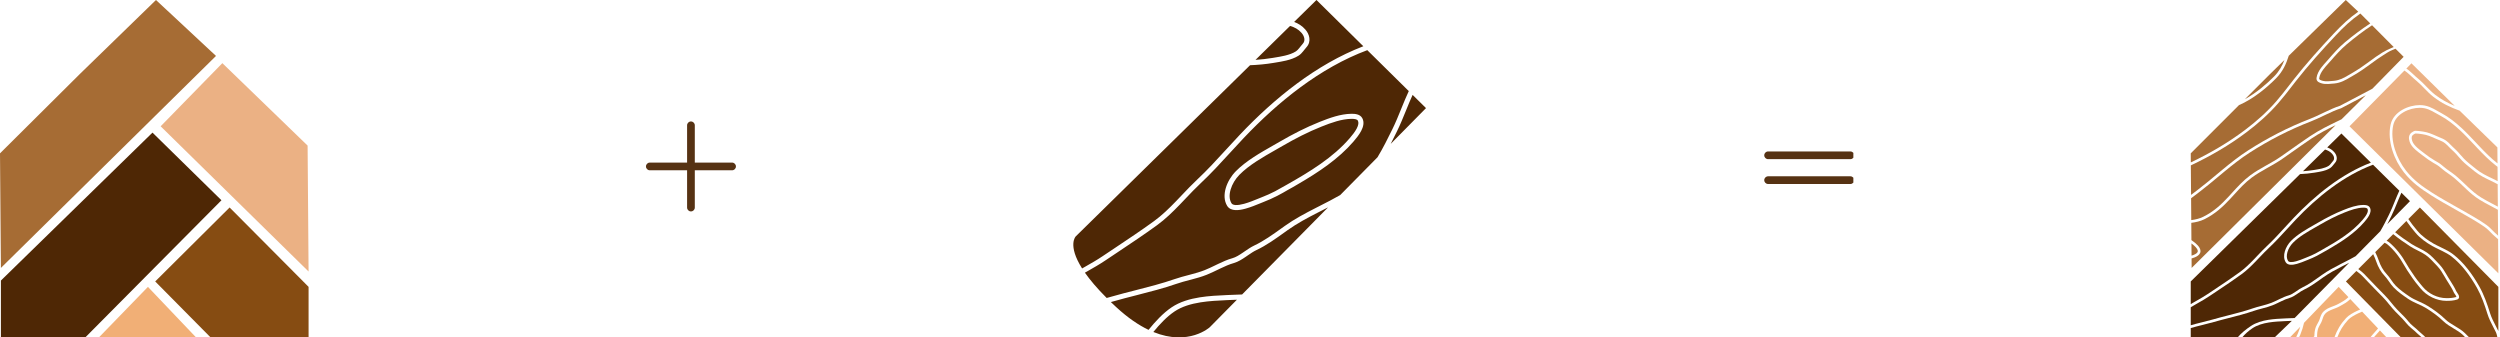 <svg width="741" height="100" viewBox="0 0 741 100" fill="none" xmlns="http://www.w3.org/2000/svg">
<path d="M203.654 48.191H192.607C191.976 48.191 191.464 48.703 191.464 49.333C191.464 49.964 191.976 50.476 192.607 50.476H203.654V61.524C203.654 62.155 204.166 62.667 204.797 62.667C205.428 62.667 205.94 62.155 205.94 61.524V50.476H216.988C217.619 50.476 218.131 49.964 218.131 49.333C218.131 48.703 217.619 48.191 216.988 48.191H205.94V37.143C205.94 36.512 205.428 36 204.797 36C204.166 36 203.654 36.512 203.654 37.143V48.191Z" fill="#563213"/>
<g clip-path="url(#clip0_672_3098)">
<path d="M548.447 47.175H535.113H524.066C523.435 47.175 522.923 46.663 522.923 46.032C522.923 45.401 523.435 44.889 524.066 44.889H537.399H548.447C549.078 44.889 549.59 45.401 549.59 46.032C549.59 46.663 549.078 47.175 548.447 47.175Z" fill="#563213"/>
<path d="M548.447 54.54H535.113H524.066C523.435 54.54 522.923 54.028 522.923 53.397C522.923 52.766 523.435 52.254 524.066 52.254H537.399H548.447C549.078 52.254 549.59 52.766 549.59 53.397C549.59 54.028 549.078 54.54 548.447 54.54Z" fill="#563213"/>
</g>
<path d="M0.269 83.155L45.194 39.305L65.638 59.358L25.287 100H0.269V83.155Z" fill="#4E2705"/>
<path d="M64.024 16.578L0.269 79.412L0 45.455L23.673 21.925L46.233 0L64.024 16.578Z" fill="#A66C34"/>
<path d="M62.41 100L46.001 83.422L68.059 61.497L91.463 85.027V100H62.41Z" fill="#864C12"/>
<path d="M58.106 100H29.322L43.849 85.027L58.106 100Z" fill="#F1AF76"/>
<path d="M91.463 80.481L91.174 43.155L65.907 18.717L47.615 37.433L91.463 80.481Z" fill="#EBB184"/>
<path d="M686.431 75.064C687.08 74.703 687.73 74.342 688.376 73.978L688.382 73.975L688.384 73.974C692.824 71.474 697.112 68.851 700.203 65.255C700.66 64.724 701.181 64.086 701.513 63.453C701.854 62.803 701.932 62.282 701.72 61.9C701.657 61.786 701.532 61.692 701.302 61.629C701.07 61.564 700.779 61.546 700.462 61.55C698.634 61.576 696.756 62.255 694.919 62.985C692.377 63.996 689.991 65.232 687.632 66.599C687.224 66.836 686.809 67.072 686.391 67.31C683.97 68.689 681.448 70.125 679.655 71.941C678.893 72.712 678.292 73.713 678.002 74.703C677.71 75.699 677.746 76.625 678.165 77.305C678.294 77.515 678.545 77.65 678.984 77.675C679.425 77.7 679.979 77.607 680.584 77.442C681.493 77.194 682.43 76.809 683.161 76.509C683.406 76.408 683.628 76.317 683.819 76.244C684.726 75.894 685.525 75.534 686.342 75.113L686.431 75.064Z" fill="#4E2705"/>
<path fill-rule="evenodd" clip-rule="evenodd" d="M711.165 56.523L703.364 48.824C694.608 52.092 686.797 58.423 680.43 65.141C679.588 66.029 678.757 66.937 677.923 67.848C676.156 69.777 674.378 71.719 672.465 73.513C671.501 74.417 670.583 75.384 669.653 76.363C669.294 76.741 668.933 77.122 668.567 77.501C667.262 78.853 665.903 80.178 664.377 81.289C661.992 83.025 659.497 84.687 657.029 86.332C656.273 86.835 655.52 87.337 654.773 87.839C653.705 88.556 652.585 89.193 651.482 89.82C651.278 89.936 651.075 90.052 650.873 90.168C650.353 90.465 649.84 90.763 649.336 91.072V96.406C650.363 96.102 651.405 95.84 652.44 95.584L652.78 95.5C653.843 95.237 654.896 94.978 655.93 94.679C657.443 94.242 658.962 93.854 660.475 93.468C662.928 92.843 665.365 92.221 667.738 91.397C668.57 91.109 669.417 90.887 670.248 90.669L670.252 90.668L670.556 90.588C671.49 90.342 672.401 90.091 673.281 89.743C673.955 89.476 674.602 89.162 675.262 88.841L675.264 88.84L675.265 88.84L675.269 88.838C675.442 88.754 675.617 88.669 675.793 88.584C676.635 88.181 677.505 87.79 678.437 87.527C679.059 87.351 679.698 86.952 680.385 86.484C680.49 86.413 680.595 86.341 680.702 86.267C681.275 85.873 681.878 85.457 682.477 85.177C684.228 84.357 685.965 83.11 687.609 81.931C687.793 81.798 687.977 81.666 688.159 81.536C689.951 80.256 691.915 79.217 693.873 78.216C694.117 78.091 694.36 77.967 694.603 77.844L694.605 77.843C695.827 77.221 697.039 76.604 698.211 75.939L705.516 68.537C706.481 66.912 707.326 65.207 708.131 63.57C708.736 62.338 709.253 61.066 709.777 59.779L709.878 59.529C710.286 58.526 710.701 57.516 711.165 56.523ZM684.108 76.992C685.033 76.635 685.848 76.268 686.676 75.843C686.682 75.841 686.688 75.838 686.695 75.835C686.699 75.832 686.704 75.83 686.709 75.827L686.721 75.821C687.372 75.485 688.033 75.113 688.762 74.682C689.114 74.508 690.097 73.93 690.469 73.708C694.324 71.471 698.031 69.012 700.811 65.778C701.268 65.247 701.844 64.548 702.223 63.825C702.593 63.12 702.84 62.266 702.422 61.511C702.215 61.139 701.861 60.951 701.516 60.855C701.172 60.761 700.791 60.744 700.45 60.748C698.457 60.776 696.451 61.513 694.623 62.24C692.032 63.27 689.61 64.526 687.23 65.905C686.834 66.135 686.427 66.366 686.013 66.602C683.598 67.976 680.962 69.475 679.084 71.377C678.235 72.237 677.562 73.352 677.232 74.477C676.904 75.596 676.9 76.782 677.482 77.726C677.806 78.252 678.369 78.443 678.939 78.476C679.508 78.508 680.16 78.389 680.795 78.216C681.758 77.953 682.771 77.537 683.506 77.235L683.507 77.234C683.738 77.14 683.942 77.056 684.108 76.992Z" fill="#4E2705"/>
<path d="M696.297 77.878C695.854 78.107 695.41 78.333 694.968 78.558L694.967 78.558C694.724 78.682 694.481 78.806 694.238 78.93C692.28 79.931 690.364 80.947 688.625 82.189C688.444 82.319 688.26 82.451 688.073 82.585C686.44 83.757 684.64 85.049 682.817 85.903C682.284 86.153 681.746 86.523 681.171 86.919C681.061 86.994 680.95 87.071 680.837 87.148C680.156 87.611 679.418 88.083 678.655 88.299C677.792 88.542 676.974 88.908 676.14 89.308C675.97 89.389 675.799 89.472 675.627 89.556C674.963 89.879 674.281 90.21 673.576 90.489C672.647 90.856 671.695 91.118 670.76 91.364C670.657 91.391 670.554 91.418 670.452 91.445C669.618 91.664 668.801 91.878 668.001 92.155C665.606 92.986 663.1 93.626 660.616 94.26C659.11 94.645 657.612 95.028 656.153 95.449C655.102 95.753 654.034 96.016 652.973 96.278L652.633 96.363C651.519 96.638 650.416 96.916 649.336 97.244V100H663.24C664.371 98.653 665.754 97.58 667.172 96.629C668.687 95.612 670.512 95.088 672.354 94.795C674.03 94.529 675.749 94.45 677.293 94.379C677.447 94.372 677.598 94.365 677.748 94.358C678.354 94.33 678.956 94.309 679.554 94.288L679.557 94.288C679.746 94.281 679.934 94.275 680.122 94.268L696.297 77.878Z" fill="#4E2705"/>
<path d="M674.202 100H664.577C665.565 98.87 666.461 98.072 667.619 97.295C668.998 96.37 670.693 95.871 672.48 95.587C674.109 95.328 675.783 95.251 677.334 95.18L677.439 95.176C677.555 95.17 677.671 95.165 677.785 95.16C678.288 95.136 678.794 95.118 679.302 95.1L674.202 100Z" fill="#4E2705"/>
<path d="M707.596 66.429C708.035 65.581 708.45 64.738 708.851 63.924C709.469 62.666 709.996 61.369 710.517 60.087L710.621 59.831C710.993 58.916 711.366 58.009 711.772 57.121L714.309 59.626L707.596 66.429Z" fill="#4E2705"/>
<path d="M681.74 51.6L649.336 83.422V90.134C649.714 89.909 650.094 89.689 650.474 89.471C650.68 89.353 650.886 89.237 651.091 89.12C652.195 88.492 653.285 87.872 654.326 87.173C655.077 86.668 655.832 86.166 656.587 85.662L656.589 85.661L656.592 85.659L656.593 85.658C659.059 84.015 661.535 82.366 663.905 80.64C665.373 79.572 666.692 78.288 667.99 76.944C668.345 76.575 668.7 76.202 669.056 75.827C669.991 74.842 670.934 73.849 671.917 72.927C673.808 71.154 675.55 69.252 677.304 67.335C678.143 66.419 678.985 65.499 679.848 64.589C686.171 57.918 693.958 51.569 702.735 48.204L693.988 39.572L689.791 43.695C690.562 43.974 691.272 44.406 691.879 45.099C692.241 45.514 692.522 46.044 692.601 46.604C692.682 47.175 692.552 47.776 692.093 48.275C691.959 48.42 691.839 48.575 691.705 48.745C691.631 48.84 691.554 48.94 691.468 49.045C691.244 49.32 690.98 49.614 690.655 49.824C689.973 50.266 689.158 50.541 688.352 50.736C687.692 50.896 687.014 51.007 686.402 51.107C686.268 51.129 686.137 51.151 686.009 51.172C684.581 51.412 683.162 51.538 681.74 51.6Z" fill="#4E2705"/>
<path d="M682.606 50.75C683.699 50.68 684.786 50.565 685.876 50.381C686.01 50.359 686.145 50.336 686.282 50.314L686.283 50.314C686.894 50.214 687.535 50.108 688.163 49.956C688.931 49.77 689.646 49.522 690.22 49.151C690.433 49.012 690.632 48.8 690.846 48.538C690.909 48.461 690.976 48.376 691.045 48.287C691.191 48.1 691.349 47.899 691.502 47.732C691.778 47.433 691.859 47.082 691.807 46.717C691.754 46.34 691.557 45.95 691.275 45.627C690.686 44.955 689.972 44.566 689.145 44.328L682.606 50.75Z" fill="#4E2705"/>
<path d="M709.916 68.832L713.248 65.5C714.059 66.691 715.017 67.883 715.924 68.958C717.31 70.603 719.13 71.901 720.944 72.923C721.623 73.305 722.348 73.653 723.062 73.996L723.584 74.247L723.888 74.395C724.869 74.878 725.804 75.382 726.618 76.011C729.735 78.423 732.223 81.856 734.179 85.326C735.525 87.715 736.446 90.367 737.271 93.019C737.712 94.439 738.373 95.713 739.025 96.969L739.04 96.999L739.245 97.395L739.422 97.74C739.552 97.995 739.679 98.251 739.803 98.507C739.954 98.823 740.04 99.154 740.12 99.517L740.224 100H731.856C731.671 99.829 731.493 99.649 731.312 99.462L731.186 99.332C731.003 99.142 730.815 98.946 730.609 98.747C729.725 97.891 728.664 97.259 727.648 96.654L727.624 96.64C726.587 96.022 725.598 95.43 724.782 94.639C723.227 93.131 721.534 91.913 719.721 90.766C718.853 90.216 717.923 89.793 717.025 89.384L716.87 89.314C715.915 88.878 715 88.451 714.171 87.886C712.722 86.899 711.303 85.907 710.095 84.684C709.608 84.19 709.199 83.615 708.774 83.008L708.736 82.954C708.328 82.373 707.901 81.763 707.389 81.23C706.364 80.162 705.557 78.688 705.084 77.272C704.801 76.427 704.431 75.572 704.012 74.735L706.793 71.955C706.942 72.028 707.076 72.095 707.189 72.155C707.292 72.21 707.37 72.255 707.426 72.289C707.473 72.317 707.504 72.338 707.52 72.352C709.593 74.051 711.306 76.317 712.622 78.683C713.14 79.615 713.751 80.507 714.347 81.376C714.593 81.735 714.836 82.09 715.069 82.442C715.603 83.251 716.281 84.069 716.911 84.83C717.086 85.041 717.257 85.247 717.421 85.448C719.279 87.73 722.232 89.171 725.126 89.171C726.207 89.171 727.187 89.125 728.278 88.79C728.439 88.74 728.59 88.658 728.703 88.525C728.82 88.389 728.871 88.23 728.88 88.078C728.896 87.8 728.775 87.524 728.665 87.317C728.548 87.099 728.396 86.878 728.273 86.699L728.271 86.696C728.134 86.496 728.05 86.372 728.018 86.299C727.564 85.269 726.935 84.274 726.331 83.322C726.087 82.937 725.848 82.559 725.627 82.189L725.415 81.831L725.257 81.562C724.632 80.493 723.978 79.376 723.097 78.442L722.574 77.882C721.617 76.851 720.56 75.713 719.396 74.9C718.649 74.378 717.846 73.967 717.066 73.576L716.909 73.497C716.177 73.13 715.469 72.775 714.806 72.346C713.085 71.229 711.46 70.088 709.916 68.832Z" fill="#864C12"/>
<path d="M730.551 99.831L730.715 100H718.934C718.775 99.82 718.605 99.649 718.436 99.488C718.142 99.208 717.831 98.942 717.543 98.697L717.514 98.672C717.214 98.417 716.948 98.188 716.737 97.977C716.363 97.604 715.951 97.259 715.554 96.928L715.242 96.666C714.746 96.246 714.288 95.831 713.913 95.352C713.176 94.411 712.33 93.569 711.502 92.744L711.499 92.74C711.173 92.416 710.85 92.095 710.537 91.771C709.927 91.14 709.372 90.458 708.803 89.76L708.716 89.653C708.121 88.922 707.508 88.177 706.818 87.488C705.148 85.82 703.525 84.121 701.894 82.414L700.699 81.164C700.281 80.727 699.795 80.353 699.332 80.001L699.249 79.938L699 79.748L703.413 75.334C703.768 76.063 704.08 76.802 704.323 77.527C704.825 79.03 705.686 80.615 706.811 81.786C707.279 82.274 707.675 82.839 708.094 83.436L708.117 83.469C708.538 84.069 708.982 84.699 709.524 85.248C710.794 86.534 712.274 87.565 713.719 88.549C714.612 89.157 715.587 89.61 716.538 90.043L716.679 90.108C717.588 90.522 718.472 90.925 719.292 91.443C721.08 92.575 722.723 93.759 724.224 95.215C725.114 96.078 726.18 96.713 727.199 97.32L727.213 97.329C728.251 97.947 729.239 98.537 730.051 99.323C730.214 99.481 730.38 99.653 730.551 99.831Z" fill="#864C12"/>
<path d="M698.428 80.32C698.538 80.404 698.647 80.487 698.755 80.569L698.847 80.639C699.093 80.826 699.33 81.008 699.553 81.195C699.754 81.364 699.945 81.537 700.12 81.719L701.311 82.965C702.942 84.673 704.574 86.38 706.252 88.056C706.909 88.711 707.497 89.426 708.094 90.159L708.197 90.285C708.757 90.974 709.329 91.675 709.96 92.329C710.293 92.673 710.625 93.004 710.955 93.332L710.968 93.345C711.784 94.157 712.576 94.946 713.281 95.846C713.709 96.393 714.221 96.852 714.723 97.278L715.054 97.556C715.447 97.884 715.824 98.199 716.17 98.545C716.3 98.674 716.446 98.807 716.599 98.942C716.727 99.055 716.86 99.168 716.993 99.282L717.017 99.302L717.037 99.32C717.297 99.541 717.561 99.767 717.81 100H711.635L695.325 83.422L698.428 80.32Z" fill="#864C12"/>
<path d="M709.346 69.402L707.391 71.356L707.565 71.447C707.752 71.546 707.923 71.645 708.028 71.731C710.2 73.511 711.972 75.864 713.323 78.293C713.822 79.19 714.4 80.033 714.985 80.888C715.236 81.255 715.489 81.624 715.737 82C716.246 82.769 716.885 83.541 717.512 84.297L717.825 84.677L718.043 84.942C719.754 87.044 722.483 88.369 725.126 88.369C726.184 88.369 727.068 88.322 728.043 88.023L728.079 88.01C728.074 87.959 728.044 87.858 727.958 87.696C727.923 87.631 727.883 87.564 727.841 87.496C727.807 87.443 727.772 87.389 727.736 87.335L727.59 87.122C727.532 87.037 727.468 86.945 727.412 86.855C727.361 86.773 727.315 86.694 727.284 86.622C726.856 85.651 726.278 84.738 725.688 83.807L725.542 83.577L725.323 83.228L725.123 82.907L724.939 82.601C724.808 82.381 724.679 82.162 724.552 81.945C723.926 80.878 723.326 79.854 722.513 78.992C722.334 78.802 722.153 78.608 721.972 78.412C721.012 77.38 720.023 76.317 718.937 75.558C718.243 75.073 717.489 74.686 716.706 74.293L716.541 74.21L716.535 74.207C715.813 73.845 715.069 73.472 714.369 73.019C712.609 71.877 710.938 70.703 709.346 69.402Z" fill="#864C12"/>
<path d="M740.512 85.027V98.133C740.246 97.579 739.972 97.051 739.703 96.533C739.065 95.304 738.456 94.13 738.037 92.781C737.209 90.12 736.268 87.4 734.878 84.933C732.896 81.417 730.345 77.881 727.109 75.377C726.228 74.696 725.234 74.164 724.242 73.676C723.954 73.534 723.669 73.397 723.385 73.261C722.68 72.923 721.992 72.593 721.337 72.224C719.57 71.228 717.839 69.985 716.537 68.441C715.603 67.333 714.63 66.12 713.826 64.922L717.25 61.497L740.512 85.027Z" fill="#864C12"/>
<path d="M693.186 85.027L696.059 88.063L695.998 88.131C695.963 88.168 695.929 88.203 695.896 88.234C695.138 88.957 694.311 89.41 693.345 89.94L692.998 90.131C692.637 90.33 692.234 90.498 691.803 90.665L691.476 90.79C691.294 90.86 691.107 90.931 690.921 91.005L690.634 91.123L690.484 91.187C689.607 91.569 688.732 92.08 688.177 93.004C687.952 93.379 687.815 93.776 687.695 94.141L687.655 94.263L687.654 94.268L687.575 94.507L687.513 94.684C687.494 94.739 687.474 94.794 687.453 94.847C687.418 94.938 687.381 95.026 687.34 95.114L687.312 95.172C687.217 95.366 687.11 95.56 686.994 95.77C686.905 95.929 686.812 96.098 686.716 96.282C686.507 96.678 686.301 97.119 686.213 97.54C686.084 98.163 685.981 98.712 685.981 99.389C685.981 99.461 685.987 99.54 685.991 99.598L685.994 99.636L685.994 99.642C685.845 99.696 685.737 99.835 685.729 100H681.435L681.46 99.94C681.507 99.831 681.558 99.722 681.615 99.607L681.632 99.57L681.64 99.555C681.703 99.422 681.772 99.281 681.832 99.136C682.295 98.024 682.656 96.865 682.912 95.681L693.186 85.027Z" fill="#F1AF76"/>
<path d="M681.79 96.845L678.748 100H680.583C680.623 99.868 680.672 99.742 680.723 99.624C680.782 99.486 680.847 99.351 680.908 99.226L680.918 99.206C680.982 99.071 681.041 98.948 681.091 98.827C681.36 98.182 681.593 97.52 681.79 96.845Z" fill="#F1AF76"/>
<path d="M702.569 100H692.776C693.494 98.055 694.499 96.399 695.99 94.794C696.704 94.026 697.941 93.372 698.964 92.877C699.349 92.69 699.74 92.523 700.135 92.369L704.85 97.351C704.679 97.566 704.495 97.777 704.303 97.991L703.992 98.332C703.717 98.631 703.434 98.94 703.177 99.255L703.021 99.443C702.887 99.602 702.725 99.795 702.569 100Z" fill="#F1AF76"/>
<path d="M703.6 100H707.357L705.406 97.939C705.241 98.142 705.069 98.338 704.899 98.528L704.568 98.891C704.299 99.184 704.041 99.466 703.799 99.762L703.615 99.983C703.61 99.989 703.605 99.994 703.6 100Z" fill="#F1AF76"/>
<path d="M695.403 94.248C693.763 96.012 692.682 97.842 691.923 100H686.759L686.776 99.94C686.782 99.915 686.786 99.891 686.789 99.87C686.805 99.763 686.799 99.655 686.794 99.582L686.789 99.52L686.788 99.501C686.785 99.458 686.783 99.424 686.783 99.389C686.783 99.084 686.807 98.807 686.847 98.527C686.871 98.362 686.901 98.196 686.935 98.021L686.999 97.703C687.062 97.399 687.222 97.043 687.426 96.654C687.503 96.508 687.59 96.35 687.677 96.191C687.805 95.96 687.934 95.726 688.032 95.526C688.197 95.191 688.311 94.843 688.414 94.526L688.418 94.511L688.457 94.39C688.577 94.028 688.69 93.707 688.865 93.416C689.289 92.709 689.976 92.283 690.804 91.922C690.965 91.852 691.128 91.785 691.293 91.721L691.574 91.612L691.747 91.545L692.093 91.413C692.53 91.243 692.975 91.06 693.386 90.833L693.734 90.642C694.689 90.119 695.61 89.614 696.45 88.815C696.485 88.782 696.52 88.747 696.555 88.71L696.613 88.647L699.542 91.742C699.23 91.87 698.92 92.007 698.615 92.154C697.607 92.642 696.234 93.354 695.403 94.248Z" fill="#F1AF76"/>
<path d="M712.666 20.911L696.395 37.433L740.512 81.016L740.435 70.91C739.45 70.093 738.495 69.167 737.551 68.194C737.053 67.68 736.095 66.994 734.816 66.186C733.546 65.384 731.993 64.482 730.33 63.536C729.594 63.118 728.837 62.691 728.074 62.261C725.395 60.752 722.643 59.201 720.507 57.839C717.462 55.898 714.878 54.062 712.521 51.085C709.652 47.462 707.494 41.809 708.578 36.917C709.012 34.959 710.377 33.515 712.006 32.568C713.633 31.622 715.561 31.15 717.205 31.15C719.408 31.15 720.854 31.972 722.52 32.92C722.894 33.132 723.278 33.351 723.685 33.568C725.826 34.712 727.76 36.246 729.554 37.895C731.072 39.289 732.497 40.809 733.91 42.317C734.218 42.645 734.526 42.973 734.833 43.299C736.558 45.126 738.297 46.895 740.226 48.399L740.262 48.426L740.225 43.689L729.034 32.799C726.243 31.813 723.577 30.517 721.234 28.684C720.307 27.958 719.495 27.137 718.709 26.33L718.543 26.16C717.811 25.406 717.097 24.671 716.307 24.011C716.022 23.772 715.741 23.527 715.462 23.283C714.665 22.587 713.522 21.412 712.666 20.911Z" fill="#EBB184"/>
<path d="M727.582 31.387L714.754 18.762L713.24 20.321C714.114 20.861 715.283 22.059 716.042 22.723C716.308 22.956 716.568 23.183 716.822 23.395C717.645 24.084 718.387 24.847 719.113 25.595L719.284 25.77C720.071 26.579 720.849 27.364 721.728 28.052C723.511 29.447 725.491 30.523 727.582 31.387Z" fill="#EBB184"/>
<path d="M740.367 62.175L740.426 69.848C739.657 69.173 738.894 68.427 738.126 67.635C737.554 67.045 736.52 66.314 735.244 65.508C733.958 64.695 732.391 63.785 730.726 62.839C729.983 62.416 729.221 61.987 728.455 61.555L728.455 61.555L728.454 61.555C725.778 60.047 723.054 58.512 720.938 57.163C717.914 55.234 715.422 53.456 713.15 50.587C710.373 47.08 708.346 41.669 709.361 37.091C709.733 35.415 710.91 34.133 712.409 33.261C713.91 32.389 715.698 31.952 717.205 31.952C719.18 31.952 720.42 32.655 722.066 33.587C722.453 33.806 722.861 34.038 723.307 34.276C725.365 35.375 727.243 36.861 729.011 38.485C730.505 39.858 731.906 41.351 733.318 42.858L733.319 42.859L733.321 42.861C733.629 43.19 733.939 43.52 734.25 43.849C735.978 45.68 737.752 47.487 739.733 49.031C739.91 49.17 740.089 49.306 740.269 49.439L740.302 53.689C739.79 53.419 739.269 53.158 738.739 52.909C737.02 52.102 735.388 51.302 734.006 50.179C733.738 49.962 733.469 49.747 733.201 49.532L733.2 49.532C732.176 48.713 731.164 47.904 730.288 47.01C729.92 46.634 729.59 46.249 729.25 45.854C729.053 45.624 728.853 45.391 728.64 45.154C728.262 44.733 727.839 44.337 727.43 43.953C727.241 43.776 727.054 43.601 726.876 43.427C726.727 43.282 726.577 43.129 726.424 42.974C726.041 42.584 725.639 42.175 725.187 41.814C724.581 41.329 723.887 41.044 723.219 40.769L723.081 40.712C722.736 40.57 722.397 40.42 722.058 40.27C720.852 39.739 719.644 39.206 718.192 39C718.091 38.985 717.988 38.97 717.883 38.955L717.882 38.955C717.27 38.865 716.6 38.767 715.955 38.766C715.729 38.765 715.552 38.833 715.41 38.909C715.343 38.945 715.282 38.984 715.233 39.015L715.232 39.016C715.179 39.049 715.138 39.075 715.096 39.099C714.494 39.432 714.162 39.901 714.052 40.449C713.946 40.974 714.051 41.527 714.221 42.037C714.521 42.936 715.194 43.707 715.929 44.372C716.467 44.859 717.071 45.316 717.622 45.733L717.623 45.734C717.822 45.885 718.014 46.03 718.194 46.17C719.161 46.922 720.173 47.644 721.267 48.281C721.395 48.356 721.522 48.428 721.647 48.499C722.1 48.758 722.526 49 722.913 49.296C723.187 49.505 723.447 49.726 723.717 49.956L723.777 50.007C724.066 50.253 724.366 50.506 724.689 50.744C725.02 50.987 725.348 51.216 725.67 51.441C726.253 51.847 726.819 52.243 727.359 52.692C728.276 53.455 729.124 54.265 729.982 55.085L729.985 55.088C730.315 55.403 730.647 55.72 730.984 56.036C732.193 57.168 733.465 58.277 734.964 59.205C735.964 59.825 737.011 60.385 738.05 60.934L738.361 61.097C739.038 61.454 739.709 61.808 740.367 62.175Z" fill="#EBB184"/>
<path d="M740.36 61.255L740.309 54.601C739.684 54.264 739.048 53.941 738.398 53.635C736.685 52.83 734.968 51.994 733.5 50.802C733.244 50.594 732.983 50.385 732.72 50.175C731.691 49.353 730.629 48.504 729.715 47.571C729.332 47.18 728.968 46.757 728.615 46.346L728.614 46.345L728.613 46.344C728.42 46.12 728.231 45.9 728.043 45.69C727.688 45.294 727.309 44.939 726.915 44.57C726.719 44.387 726.519 44.2 726.316 44.002C726.141 43.831 725.977 43.664 725.816 43.5C725.448 43.125 725.099 42.77 724.686 42.441C724.173 42.03 723.58 41.785 722.885 41.499L722.775 41.453C722.393 41.296 722.03 41.136 721.677 40.981C720.489 40.458 719.411 39.983 718.08 39.794C717.971 39.779 717.863 39.763 717.755 39.747C717.14 39.657 716.536 39.569 715.954 39.568C715.899 39.568 715.853 39.581 715.789 39.616C715.753 39.635 715.715 39.659 715.663 39.692L715.656 39.697C715.609 39.727 715.549 39.765 715.485 39.8C715.073 40.028 714.899 40.307 714.838 40.608C714.773 40.932 714.831 41.328 714.982 41.783C715.216 42.483 715.764 43.141 716.467 43.777C716.977 44.239 717.537 44.663 718.08 45.074C718.286 45.23 718.489 45.383 718.686 45.537C719.636 46.276 720.618 46.975 721.67 47.588C721.784 47.654 721.9 47.72 722.019 47.788C722.478 48.049 722.965 48.326 723.4 48.658C723.692 48.88 723.968 49.115 724.234 49.343L724.297 49.396C724.587 49.643 724.867 49.879 725.164 50.097C725.461 50.316 725.773 50.533 726.088 50.754C726.691 51.175 727.309 51.607 727.872 52.075C728.812 52.857 729.69 53.696 730.555 54.523C730.882 54.835 731.207 55.146 731.533 55.451C732.73 56.572 733.956 57.637 735.386 58.523C736.36 59.127 737.385 59.675 738.425 60.224L738.736 60.388C739.277 60.673 739.821 60.96 740.36 61.255Z" fill="#EBB184"/>
<path d="M699.603 4.011L702.544 6.952C699.9 8.689 697.407 10.552 695.024 12.551C693.2 14.079 691.614 15.894 690.083 17.652C689.902 17.86 689.707 18.076 689.505 18.301L689.504 18.302C689.006 18.853 688.467 19.45 687.999 20.077C687.335 20.966 686.77 21.97 686.616 23.098C686.58 23.367 686.619 23.614 686.732 23.829C686.843 24.04 687.009 24.194 687.181 24.308C687.491 24.513 687.889 24.631 688.19 24.72L688.245 24.736C688.77 24.892 689.464 24.913 690.111 24.891C690.756 24.869 691.401 24.802 691.865 24.753L691.891 24.75C693.817 24.549 695.142 23.771 696.641 22.89C696.887 22.746 697.138 22.599 697.396 22.451C699.421 21.294 700.953 20.206 702.351 19.181C702.54 19.044 702.725 18.907 702.909 18.771C704.093 17.9 705.206 17.082 706.497 16.296C707.365 15.767 707.924 15.307 709.152 14.802L709.214 14.776C709.486 14.665 709.76 14.552 710.031 14.438L712.438 16.845L703.16 26.307C701.934 26.938 700.94 27.467 699.698 28.128L699.697 28.129C698.246 28.901 696.457 29.854 693.567 31.357C692.108 31.822 690.561 32.532 689.045 33.253C688.824 33.358 688.603 33.463 688.383 33.568C687.077 34.192 685.803 34.8 684.61 35.26C678.234 37.718 672.058 40.904 666.323 44.597C663.661 46.31 661.186 48.272 658.761 50.274C658.142 50.785 657.527 51.298 656.913 51.81C655.114 53.31 653.324 54.803 651.472 56.215C650.793 56.732 650.114 57.248 649.433 57.764L649.364 49.021C655.145 46.296 660.76 43.039 665.84 39.213C669.248 36.647 672.457 33.81 675.271 30.581C676.673 28.972 677.984 27.281 679.286 25.603C679.69 25.082 680.092 24.563 680.496 24.048C684.185 19.345 688.189 14.9 692.283 10.53C694.642 8.013 696.935 5.854 699.603 4.011Z" fill="#A66C34"/>
<path d="M649.441 58.764L649.492 65.24C650.733 65.081 651.945 64.791 652.991 64.278C656.172 62.716 658.381 60.61 660.436 58.406C660.833 57.98 661.225 57.549 661.619 57.116L661.619 57.116C663.25 55.324 664.895 53.517 666.95 51.989C668.406 50.907 669.977 50.008 671.535 49.132L671.824 48.969C673.29 48.145 674.736 47.331 676.094 46.381C676.949 45.782 677.805 45.178 678.662 44.573L678.663 44.572C680.63 43.184 682.604 41.791 684.595 40.445C687.394 38.553 690.316 37.148 693.286 35.719C693.533 35.601 693.78 35.482 694.027 35.363L701.228 28.223C700.862 28.417 700.487 28.616 700.086 28.83L700.085 28.831C698.632 29.605 696.834 30.562 693.906 32.084L693.875 32.101L693.842 32.111C692.432 32.557 690.919 33.25 689.389 33.977C689.171 34.081 688.952 34.185 688.734 34.289C687.429 34.912 686.123 35.536 684.898 36.008C678.577 38.446 672.45 41.606 666.757 45.271C664.136 46.958 661.691 48.895 659.271 50.893C658.66 51.397 658.049 51.906 657.438 52.416L657.437 52.417C655.635 53.92 653.825 55.429 651.958 56.853C651.12 57.492 650.281 58.129 649.441 58.764Z" fill="#A66C34"/>
<path d="M649.498 66.048L649.538 71.165C650.371 71.742 650.993 72.266 651.426 72.748C652.092 73.488 652.389 74.221 652.142 74.91C651.908 75.56 651.242 75.995 650.47 76.308C650.199 76.418 649.901 76.518 649.581 76.61L649.603 79.412L692.279 37.096C689.787 38.306 687.374 39.535 685.045 41.11C683.06 42.451 681.097 43.836 679.134 45.222C678.275 45.828 677.415 46.435 676.554 47.038C675.162 48.012 673.683 48.843 672.226 49.663L671.928 49.83C670.368 50.709 668.839 51.585 667.428 52.633C665.442 54.109 663.861 55.846 662.235 57.632C661.836 58.07 661.434 58.512 661.022 58.953C658.945 61.181 656.656 63.371 653.345 64.998C652.171 65.574 650.83 65.884 649.498 66.048Z" fill="#A66C34"/>
<path d="M649.575 75.775L649.546 72.158C650.106 72.574 650.527 72.948 650.829 73.284C651.429 73.951 651.482 74.373 651.387 74.639C651.277 74.944 650.905 75.266 650.168 75.565C649.986 75.639 649.787 75.709 649.575 75.775Z" fill="#A66C34"/>
<path d="M703.079 7.487L709.503 13.948C709.331 14.019 709.158 14.091 708.983 14.162L708.983 14.162L708.962 14.171C707.751 14.669 707.013 15.042 706.08 15.611C704.756 16.416 703.614 17.257 702.431 18.127C702.248 18.262 702.063 18.398 701.877 18.535C700.488 19.552 698.984 20.62 696.998 21.755C696.727 21.91 696.469 22.061 696.22 22.207L696.219 22.207L696.218 22.208C694.718 23.086 693.55 23.77 691.808 23.953L691.789 23.955C691.321 24.004 690.7 24.069 690.083 24.09C689.448 24.111 688.865 24.084 688.474 23.967L688.471 23.966C688.126 23.864 687.831 23.776 687.624 23.639C687.528 23.575 687.473 23.514 687.443 23.457C687.415 23.404 687.394 23.329 687.411 23.206C687.538 22.273 688.013 21.399 688.642 20.557C689.086 19.962 689.584 19.41 690.071 18.871C690.28 18.639 690.488 18.409 690.688 18.179C692.225 16.414 693.772 14.647 695.539 13.165C697.945 11.148 700.403 9.236 703.079 7.487Z" fill="#A66C34"/>
<path d="M698.991 3.47L695.289 0L678.388 16.525C677.608 19.023 676.572 21.252 674.601 23.241C671.864 26.004 667.873 29.342 663.635 31.156L649.336 45.455L649.357 48.137C654.978 45.464 660.426 42.286 665.358 38.572C668.732 36.031 671.898 33.231 674.667 30.054C676.052 28.464 677.344 26.798 678.642 25.123L678.644 25.122L678.644 25.121L678.646 25.119C679.051 24.597 679.456 24.074 679.865 23.553C683.575 18.823 687.598 14.358 691.698 9.982C694.04 7.483 696.321 5.334 698.991 3.47Z" fill="#A66C34"/>
<path d="M665.386 29.405C668.711 27.573 671.784 24.944 674.031 22.677C675.489 21.205 676.41 19.59 677.107 17.778L672.865 21.925L665.386 29.405Z" fill="#A66C34"/>
<path fill-rule="evenodd" clip-rule="evenodd" d="M417.563 27.003L405.266 14.868C391.278 20.075 378.795 30.189 368.615 40.931C367.272 42.347 365.945 43.796 364.614 45.25L364.614 45.25L364.613 45.251C361.79 48.334 358.944 51.442 355.884 54.311C354.345 55.753 352.882 57.295 351.397 58.859L351.397 58.859L351.397 58.859L351.397 58.859C350.822 59.464 350.245 60.073 349.659 60.68C347.572 62.841 345.396 64.965 342.95 66.745C339.137 69.521 335.148 72.178 331.203 74.806L331.203 74.807L331.202 74.807L331.201 74.808L331.2 74.808L331.198 74.81C329.993 75.613 328.792 76.413 327.601 77.213C325.89 78.362 324.097 79.382 322.335 80.384L322.334 80.384L322.334 80.384L322.328 80.388C322.074 80.532 321.82 80.677 321.567 80.821C323.049 82.941 325.129 85.426 328.022 88.319C328.469 88.199 328.915 88.075 329.358 87.947C331.783 87.246 334.213 86.626 336.632 86.01L336.632 86.01L336.632 86.01L336.632 86.01C340.547 85.011 344.432 84.02 348.22 82.706C349.553 82.244 350.912 81.887 352.238 81.54L352.238 81.54L352.238 81.54L352.238 81.54L352.248 81.537C352.409 81.495 352.57 81.453 352.73 81.41C354.222 81.017 355.672 80.617 357.072 80.063C358.144 79.639 359.173 79.14 360.229 78.627L360.229 78.627L360.23 78.626C360.511 78.49 360.794 78.353 361.08 78.216C362.425 77.571 363.822 76.943 365.321 76.519C366.296 76.244 367.304 75.616 368.403 74.868C368.568 74.756 368.736 74.64 368.906 74.523L368.906 74.523L368.906 74.523C369.821 73.893 370.794 73.223 371.76 72.77C374.548 71.465 377.315 69.479 379.943 67.593C380.238 67.382 380.531 67.171 380.822 66.963C383.693 64.913 386.836 63.249 389.966 61.649C390.356 61.45 390.746 61.251 391.135 61.053C393.207 59.999 395.257 58.955 397.231 57.82L408.294 46.609C409.929 43.906 411.348 41.044 412.699 38.297C413.665 36.332 414.49 34.303 415.326 32.244L415.488 31.846C416.144 30.233 416.813 28.604 417.563 27.003ZM393.641 61.458C393.033 61.771 392.424 62.081 391.817 62.39L391.813 62.392L391.812 62.392L391.811 62.393C391.422 62.59 391.035 62.788 390.649 62.985C387.52 64.585 384.465 66.204 381.694 68.184C381.404 68.391 381.11 68.602 380.812 68.816C378.204 70.689 375.319 72.76 372.396 74.129C371.553 74.524 370.702 75.109 369.783 75.741L369.783 75.741C369.607 75.862 369.428 75.985 369.247 76.109C368.16 76.848 366.967 77.612 365.729 77.962C364.36 78.349 363.059 78.93 361.728 79.569C361.458 79.698 361.185 79.83 360.911 79.964L360.91 79.964L360.91 79.964L360.91 79.964L360.91 79.964C359.848 80.48 358.754 81.011 357.624 81.458C356.133 82.048 354.606 82.467 353.112 82.861L352.934 82.908L352.62 82.99L352.619 82.99L352.619 82.99L352.619 82.99C351.286 83.34 349.986 83.681 348.712 84.123C344.881 85.452 340.867 86.477 336.895 87.492C334.49 88.106 332.099 88.716 329.774 89.388C329.603 89.438 329.432 89.486 329.26 89.534C329.757 90.013 330.274 90.501 330.814 91.001C334.297 94.222 337.514 96.379 340.428 97.771C342.402 95.339 344.71 92.808 347.29 91.077C349.73 89.441 352.663 88.599 355.614 88.13C358.298 87.703 361.051 87.577 363.518 87.465C363.763 87.453 364.005 87.442 364.244 87.431C365.216 87.385 366.178 87.352 367.135 87.319L367.136 87.319L367.136 87.319C367.477 87.307 367.817 87.295 368.156 87.283L393.641 61.458ZM358.584 96.982C358.584 96.982 352.375 102.694 341.85 98.401C343.726 96.117 345.831 93.862 348.125 92.323C350.31 90.858 353.002 90.064 355.85 89.611C358.445 89.199 361.115 89.076 363.594 88.963H363.594C363.836 88.951 364.076 88.941 364.314 88.929C365.078 88.893 365.848 88.865 366.621 88.838L358.584 96.982ZM412.2 42.652C412.844 41.4 413.454 40.16 414.045 38.959C415.036 36.945 415.879 34.869 416.711 32.822L416.711 32.821L416.878 32.411C417.467 30.961 418.056 29.527 418.697 28.123L422.669 32.042L412.2 42.652ZM370.513 19.333L318.852 70.066C318.852 70.066 316.325 72.593 320.733 79.57C321.017 79.408 321.301 79.246 321.584 79.086L321.602 79.075L321.604 79.074C323.367 78.071 325.104 77.084 326.764 75.968C327.966 75.16 329.175 74.355 330.385 73.549L330.389 73.547C334.328 70.922 338.282 68.288 342.067 65.532C344.404 63.831 346.507 61.785 348.58 59.638C349.144 59.053 349.708 58.459 350.274 57.863L350.277 57.86L350.278 57.859L350.28 57.857L350.28 57.857L350.28 57.857C351.775 56.282 353.285 54.691 354.858 53.217C357.876 50.387 360.655 47.352 363.457 44.291L363.457 44.291L363.457 44.291L363.457 44.291L363.457 44.291C364.799 42.826 366.145 41.355 367.526 39.899C377.623 29.245 390.064 19.097 404.091 13.708L390.2 0L383.579 6.502C384.806 6.954 385.941 7.65 386.911 8.76C387.502 9.434 387.961 10.3 388.092 11.22C388.225 12.161 388.01 13.156 387.251 13.98C387.041 14.208 386.853 14.45 386.642 14.72L386.641 14.72C386.523 14.872 386.398 15.033 386.257 15.205C385.899 15.646 385.467 16.127 384.934 16.473C383.828 17.188 382.512 17.631 381.219 17.944C380.16 18.201 379.073 18.379 378.095 18.539L378.095 18.539C377.881 18.574 377.671 18.608 377.469 18.643C375.141 19.034 372.828 19.236 370.513 19.333ZM372.131 17.744C373.832 17.631 375.524 17.449 377.22 17.163C377.435 17.127 377.653 17.091 377.872 17.055L377.873 17.055C378.848 16.895 379.867 16.728 380.866 16.486C382.089 16.19 383.218 15.796 384.119 15.213C384.445 15.002 384.755 14.675 385.094 14.258C385.192 14.137 385.297 14.003 385.407 13.863L385.407 13.863C385.643 13.562 385.899 13.235 386.147 12.965C386.563 12.513 386.686 11.987 386.607 11.431C386.525 10.855 386.221 10.249 385.782 9.747C384.845 8.676 383.704 8.061 382.371 7.688L372.131 17.744ZM374.45 59.893C375.932 59.321 377.238 58.734 378.562 58.054C378.578 58.048 378.593 58.04 378.608 58.032L378.62 58.025L378.638 58.016C379.68 57.479 380.735 56.885 381.9 56.196C382.471 55.914 384.031 54.996 384.626 54.641C390.791 51.063 396.73 47.126 401.184 41.945C401.914 41.095 402.842 39.97 403.454 38.803C404.049 37.668 404.467 36.259 403.77 35.002C403.421 34.373 402.824 34.059 402.256 33.902C401.692 33.746 401.07 33.719 400.523 33.727C397.315 33.773 394.092 34.958 391.173 36.118C387.027 37.767 383.151 39.777 379.346 41.982C378.715 42.347 378.065 42.717 377.405 43.092L377.405 43.093C373.546 45.288 369.319 47.693 366.307 50.743C364.938 52.129 363.853 53.927 363.32 55.742C362.791 57.547 362.78 59.477 363.731 61.021C364.276 61.905 365.218 62.218 366.146 62.271C367.073 62.323 368.129 62.13 369.147 61.852C370.693 61.43 372.323 60.761 373.497 60.278L373.497 60.278L373.498 60.278L373.499 60.278L373.499 60.277C373.866 60.127 374.189 59.994 374.45 59.893ZM378.06 56.621C379.102 56.041 380.143 55.463 381.179 54.88L381.189 54.874L381.193 54.872C388.286 50.879 395.121 46.696 400.046 40.967C400.776 40.117 401.601 39.106 402.125 38.107C402.666 37.076 402.768 36.289 402.458 35.73C402.377 35.583 402.209 35.445 401.857 35.348C401.5 35.249 401.047 35.22 400.544 35.227C397.647 35.268 394.663 36.345 391.727 37.512C387.671 39.125 383.864 41.097 380.098 43.279C379.444 43.658 378.78 44.037 378.111 44.418C374.241 46.622 370.227 48.908 367.374 51.797C366.169 53.017 365.219 54.601 364.76 56.165C364.298 57.738 364.361 59.184 365.008 60.234C365.189 60.527 365.546 60.734 366.231 60.773C366.918 60.812 367.79 60.668 368.752 60.405C370.198 60.01 371.684 59.4 372.852 58.921L372.852 58.92L372.852 58.92C373.246 58.759 373.603 58.612 373.91 58.494C375.356 57.936 376.628 57.363 377.93 56.693L378.06 56.621Z" fill="#4E2705"/>
<defs>
<clipPath id="clip0_672_3098">
<rect width="26.667" height="26.667" fill="white" transform="translate(522.669 36)"/>
</clipPath>
</defs>
</svg>
